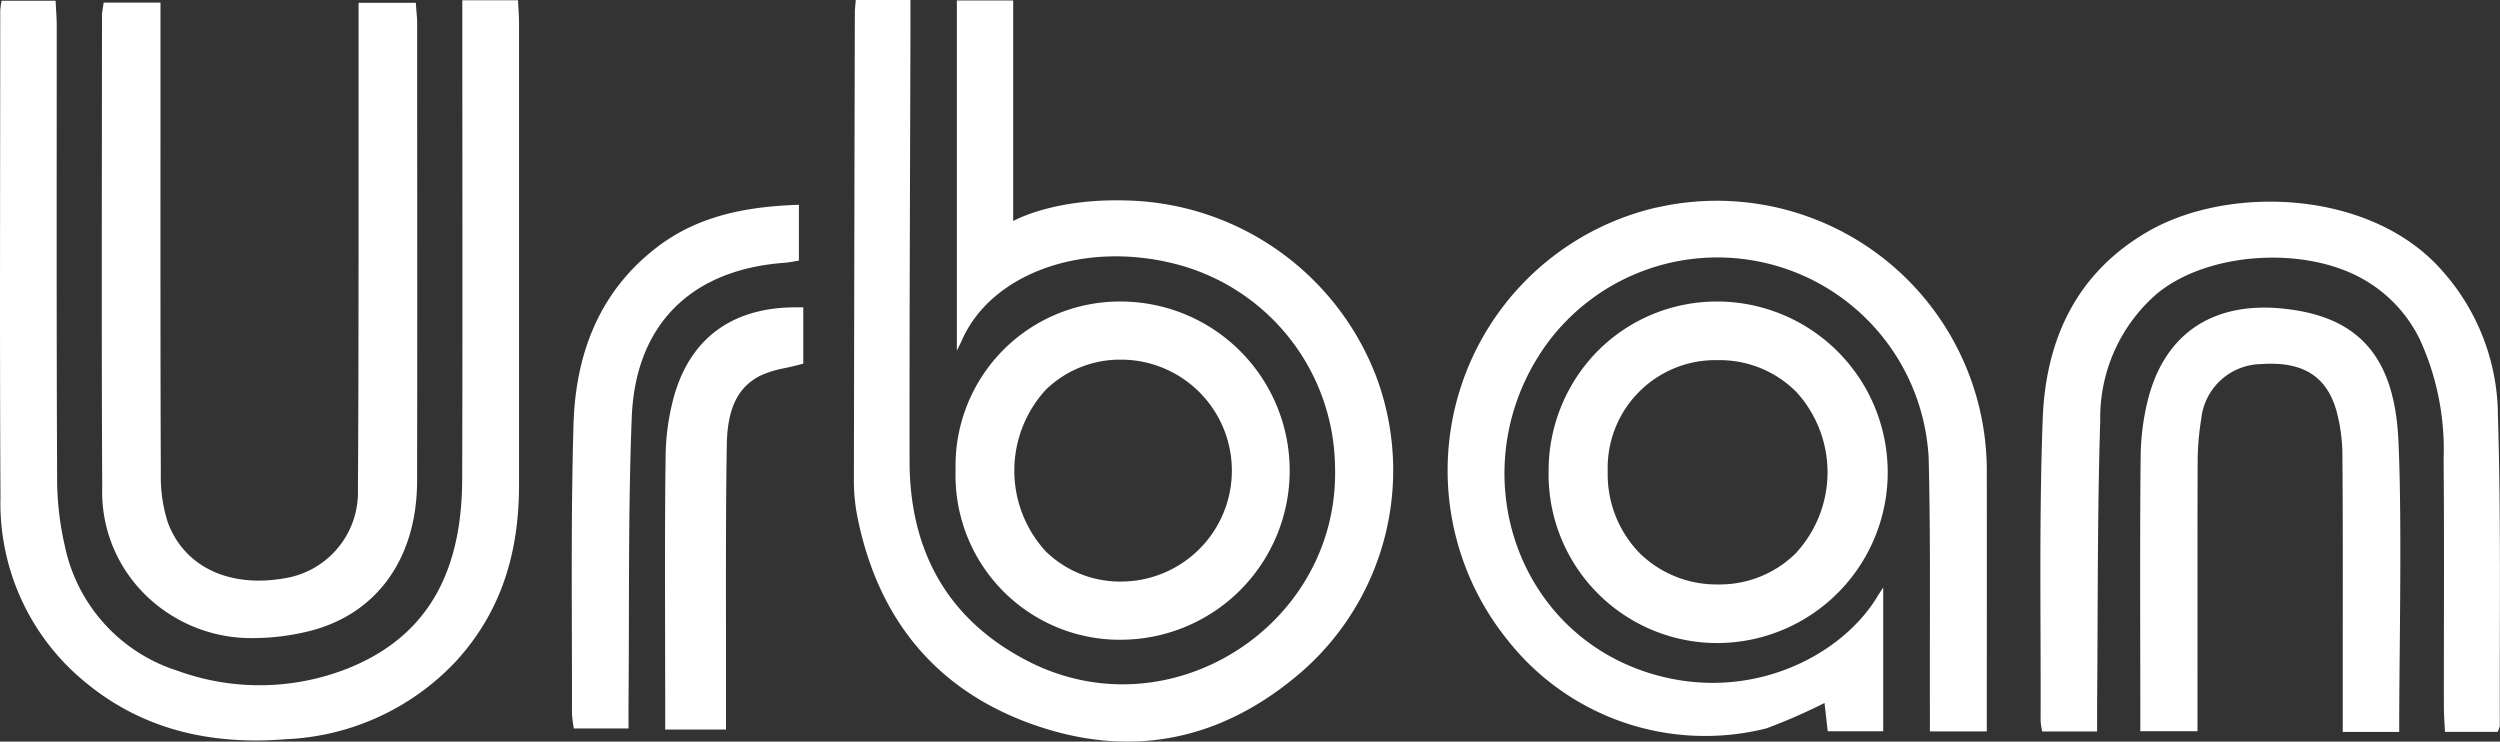 <svg id="Group_2" data-name="Group 2" xmlns="http://www.w3.org/2000/svg" xmlns:xlink="http://www.w3.org/1999/xlink" width="185.085" height="54.904" viewBox="0 0 185.085 54.904">
  <rect x="0" y="0" width="185.085" height="54.904" fill="#333333" stroke="none"/>
  <defs>
    <clipPath id="clip-path">
      <rect id="Rectangle_6" data-name="Rectangle 6" width="185.085" height="54.904" fill="none"/>
    </clipPath>
  </defs>
  <g id="Group_1" data-name="Group 1" clip-path="url(#clip-path)">
    <path id="Path_1" data-name="Path 1" d="M38.346.041H34.228V2.1c0,11.128.024,22.257-.01,33.386-.018,6.2-2.063,11.327-8.176,13.9a17.744,17.744,0,0,1-12.9.291,12.318,12.318,0,0,1-8.345-9.253A22.359,22.359,0,0,1,4.228,35.2C4.179,24.128,4.2,13.05,4.2,1.974c0-.646-.056-1.291-.084-1.9h-4A6.285,6.285,0,0,0,.018.8c0,12.009-.048,24.017.018,36.025A17.1,17.1,0,0,0,6.363,50.565c4.333,3.568,9.434,4.621,14.851,4.178A18.308,18.308,0,0,0,33.734,49c3.432-3.729,4.693-8.158,4.692-13.078q0-17.082,0-34.162c0-.553-.047-1.106-.075-1.722" transform="translate(0 -0.019)" fill="#fff"/>
    <path id="Path_2" data-name="Path 2" d="M16.994,43.963a11.175,11.175,0,0,0,8.3,3.445,17.372,17.372,0,0,0,3.722-.433c5.206-1.142,8.323-5.325,8.335-11.19.017-7.826.011-19.136.005-28.118l0-5.791c0-.267-.024-.534-.047-.8l-.052-.7H33.019v2c0,2.716,0,5.8,0,9.052,0,8.279,0,18.043-.048,24.983a6.445,6.445,0,0,1-5.485,6.578c-4.076.7-7.366-.872-8.583-4.125a11.121,11.121,0,0,1-.524-3.687c-.033-7.178-.03-17.349-.026-25.989l0-8.827H14.146l-.077.522a2.413,2.413,0,0,0-.046.408l-.006,7.55c-.01,9.076-.02,19.741.024,27.4a10.646,10.646,0,0,0,2.953,7.719" transform="translate(-6.472 -0.168)" fill="#fff"/>
    <path id="Path_3" data-name="Path 3" d="M214.633,28.117a19.982,19.982,0,0,0-11.015,32.036,18.611,18.611,0,0,0,19.153,6.526,42.755,42.755,0,0,0,4.3-1.879l.237,2.094h4.109V56.244c-.276.433-.388.591-.483.759-2.637,4.289-9.229,7.742-16.409,5.708-10.468-2.966-14.409-15.363-8.155-24.3a15.661,15.661,0,0,1,28.412,8.269c.151,6.1.07,12.214.09,18.322,0,.607,0,1.214,0,1.9h4.213c0-6.548.01-12.96,0-19.372a19.986,19.986,0,0,0-24.452-19.406" transform="translate(-91.995 -12.755)" fill="#fff"/>
    <path id="Path_4" data-name="Path 4" d="M225.734,41.491h-.13a12.415,12.415,0,0,0-8.79,3.566,12.616,12.616,0,0,0-3.729,9.016,12.489,12.489,0,0,0,12.523,12.7h.065a12.643,12.643,0,0,0,.061-25.284m5.7,18.585a7.991,7.991,0,0,1-5.79,2.36,8.133,8.133,0,0,1-5.84-2.337,8.364,8.364,0,0,1-2.343-6.026,7.98,7.98,0,0,1,8.178-8.242h0a8,8,0,0,1,5.788,2.357,8.809,8.809,0,0,1,0,11.888" transform="translate(-98.435 -19.166)" fill="#fff"/>
    <path id="Path_5" data-name="Path 5" d="M137.805,14.847c-5.541-.2-8.518,1.519-8.518,1.519V.033h-4.169V25.959c.2-.391.232-.493.31-.622,2.12-5.082,9.037-7.566,15.905-5.785a15.7,15.7,0,0,1,11.781,14.973C153.478,46.248,140.963,54.3,130.485,49c-6.028-3.049-8.861-8.179-8.869-14.855-.014-10.713.04-21.426.066-32.139,0-.649,0-1.3,0-2.007h-4.049c-.032.421-.067.676-.068.93q-.043,17.234-.07,34.468a13.987,13.987,0,0,0,.213,2.624c1.45,7.614,5.726,13.029,13.05,15.618s14.068,1.168,19.959-3.969a19.8,19.8,0,0,0,5.451-21.784,20.293,20.293,0,0,0-18.362-13.04" transform="translate(-54.277)" fill="#fff"/>
    <path id="Path_6" data-name="Path 6" d="M143.733,66.528h.082a12.519,12.519,0,0,0,0-25.037h-.053A12.157,12.157,0,0,0,131.488,54a12.162,12.162,0,0,0,12.245,12.531M138.2,47.987a7.885,7.885,0,0,1,5.6-2.193h.091a8.215,8.215,0,0,1-.091,16.428h0a7.876,7.876,0,0,1-5.652-2.25,8.847,8.847,0,0,1,.054-11.987" transform="translate(-60.741 -19.167)" fill="#fff"/>
    <path id="Path_7" data-name="Path 7" d="M314.625,43.292a16.245,16.245,0,0,0-4.258-10.582c-5.266-5.829-15.6-6.192-21.56-2.8-5.4,3.076-7.661,8.065-7.88,13.932-.277,7.443-.128,14.9-.156,22.356a5.25,5.25,0,0,0,.119.774h4.065c0-.755-.005-1.415,0-2.074.061-6.985.012-13.974.231-20.953a12.135,12.135,0,0,1,4.169-9.358c3.659-3.051,10.624-3.572,15.018-1.251a10.305,10.305,0,0,1,4.465,4.593,19.571,19.571,0,0,1,1.77,8.886c.053,6.108.013,12.217.019,18.326,0,.6.051,1.2.081,1.859h3.9a1.788,1.788,0,0,0,.16-.429c-.025-7.762.095-15.53-.148-23.286" transform="translate(-129.697 -12.819)" fill="#fff"/>
    <path id="Path_8" data-name="Path 8" d="M305.05,42.4c-5.164-.521-8.7,1.832-9.962,6.623a17.931,17.931,0,0,0-.57,4.339c-.048,3.841-.039,9.926-.031,14.357,0,1.574.006,3.079.006,4.437v1.533h4.232V68.849c0-4.731-.006-11.082.013-15.169A19.6,19.6,0,0,1,299,50.594a4.528,4.528,0,0,1,4.456-4.084c3.014-.211,4.769.855,5.524,3.344a12.639,12.639,0,0,1,.474,3.509c.038,3.835.032,9.926.025,14.362l0,6.017h4.181v-.37c0-1.8.019-3.764.039-5.8.048-4.993.1-11.218-.1-15.418-.292-6.177-2.926-9.184-8.543-9.751" transform="translate(-136.036 -19.555)" fill="#fff"/>
    <path id="Path_9" data-name="Path 9" d="M94.394,32.474c.391-.029.779-.113,1.1-.162V28.176c-3.876.132-7.444.8-10.492,3.131-4.316,3.3-6.043,7.942-6.195,13.126-.209,7.13-.1,14.27-.116,21.405a8.975,8.975,0,0,0,.141,1.111h4.048c0-.8-.005-1.454,0-2.112.063-6.978-.036-13.962.239-20.931.272-6.9,4.434-10.923,11.27-11.432" transform="translate(-36.347 -13.016)" fill="#fff"/>
    <path id="Path_10" data-name="Path 10" d="M92.232,48.657a17.333,17.333,0,0,0-.684,4.731c-.058,3.887-.047,9.134-.037,13.764,0,1.626.007,3.171.007,4.543v1.845h4.5V71.369c0-1.536,0-3.273,0-5.1-.005-4.648-.011-9.917.061-13.847.049-2.685.828-4.259,2.527-5.1a7.941,7.941,0,0,1,1.832-.551c.321-.07.645-.142.966-.228l.336-.091V42.286l-.452,0c-4.668-.032-7.786,2.166-9.057,6.375" transform="translate(-42.27 -19.532)" fill="#fff"/>
  </g>
</svg>
